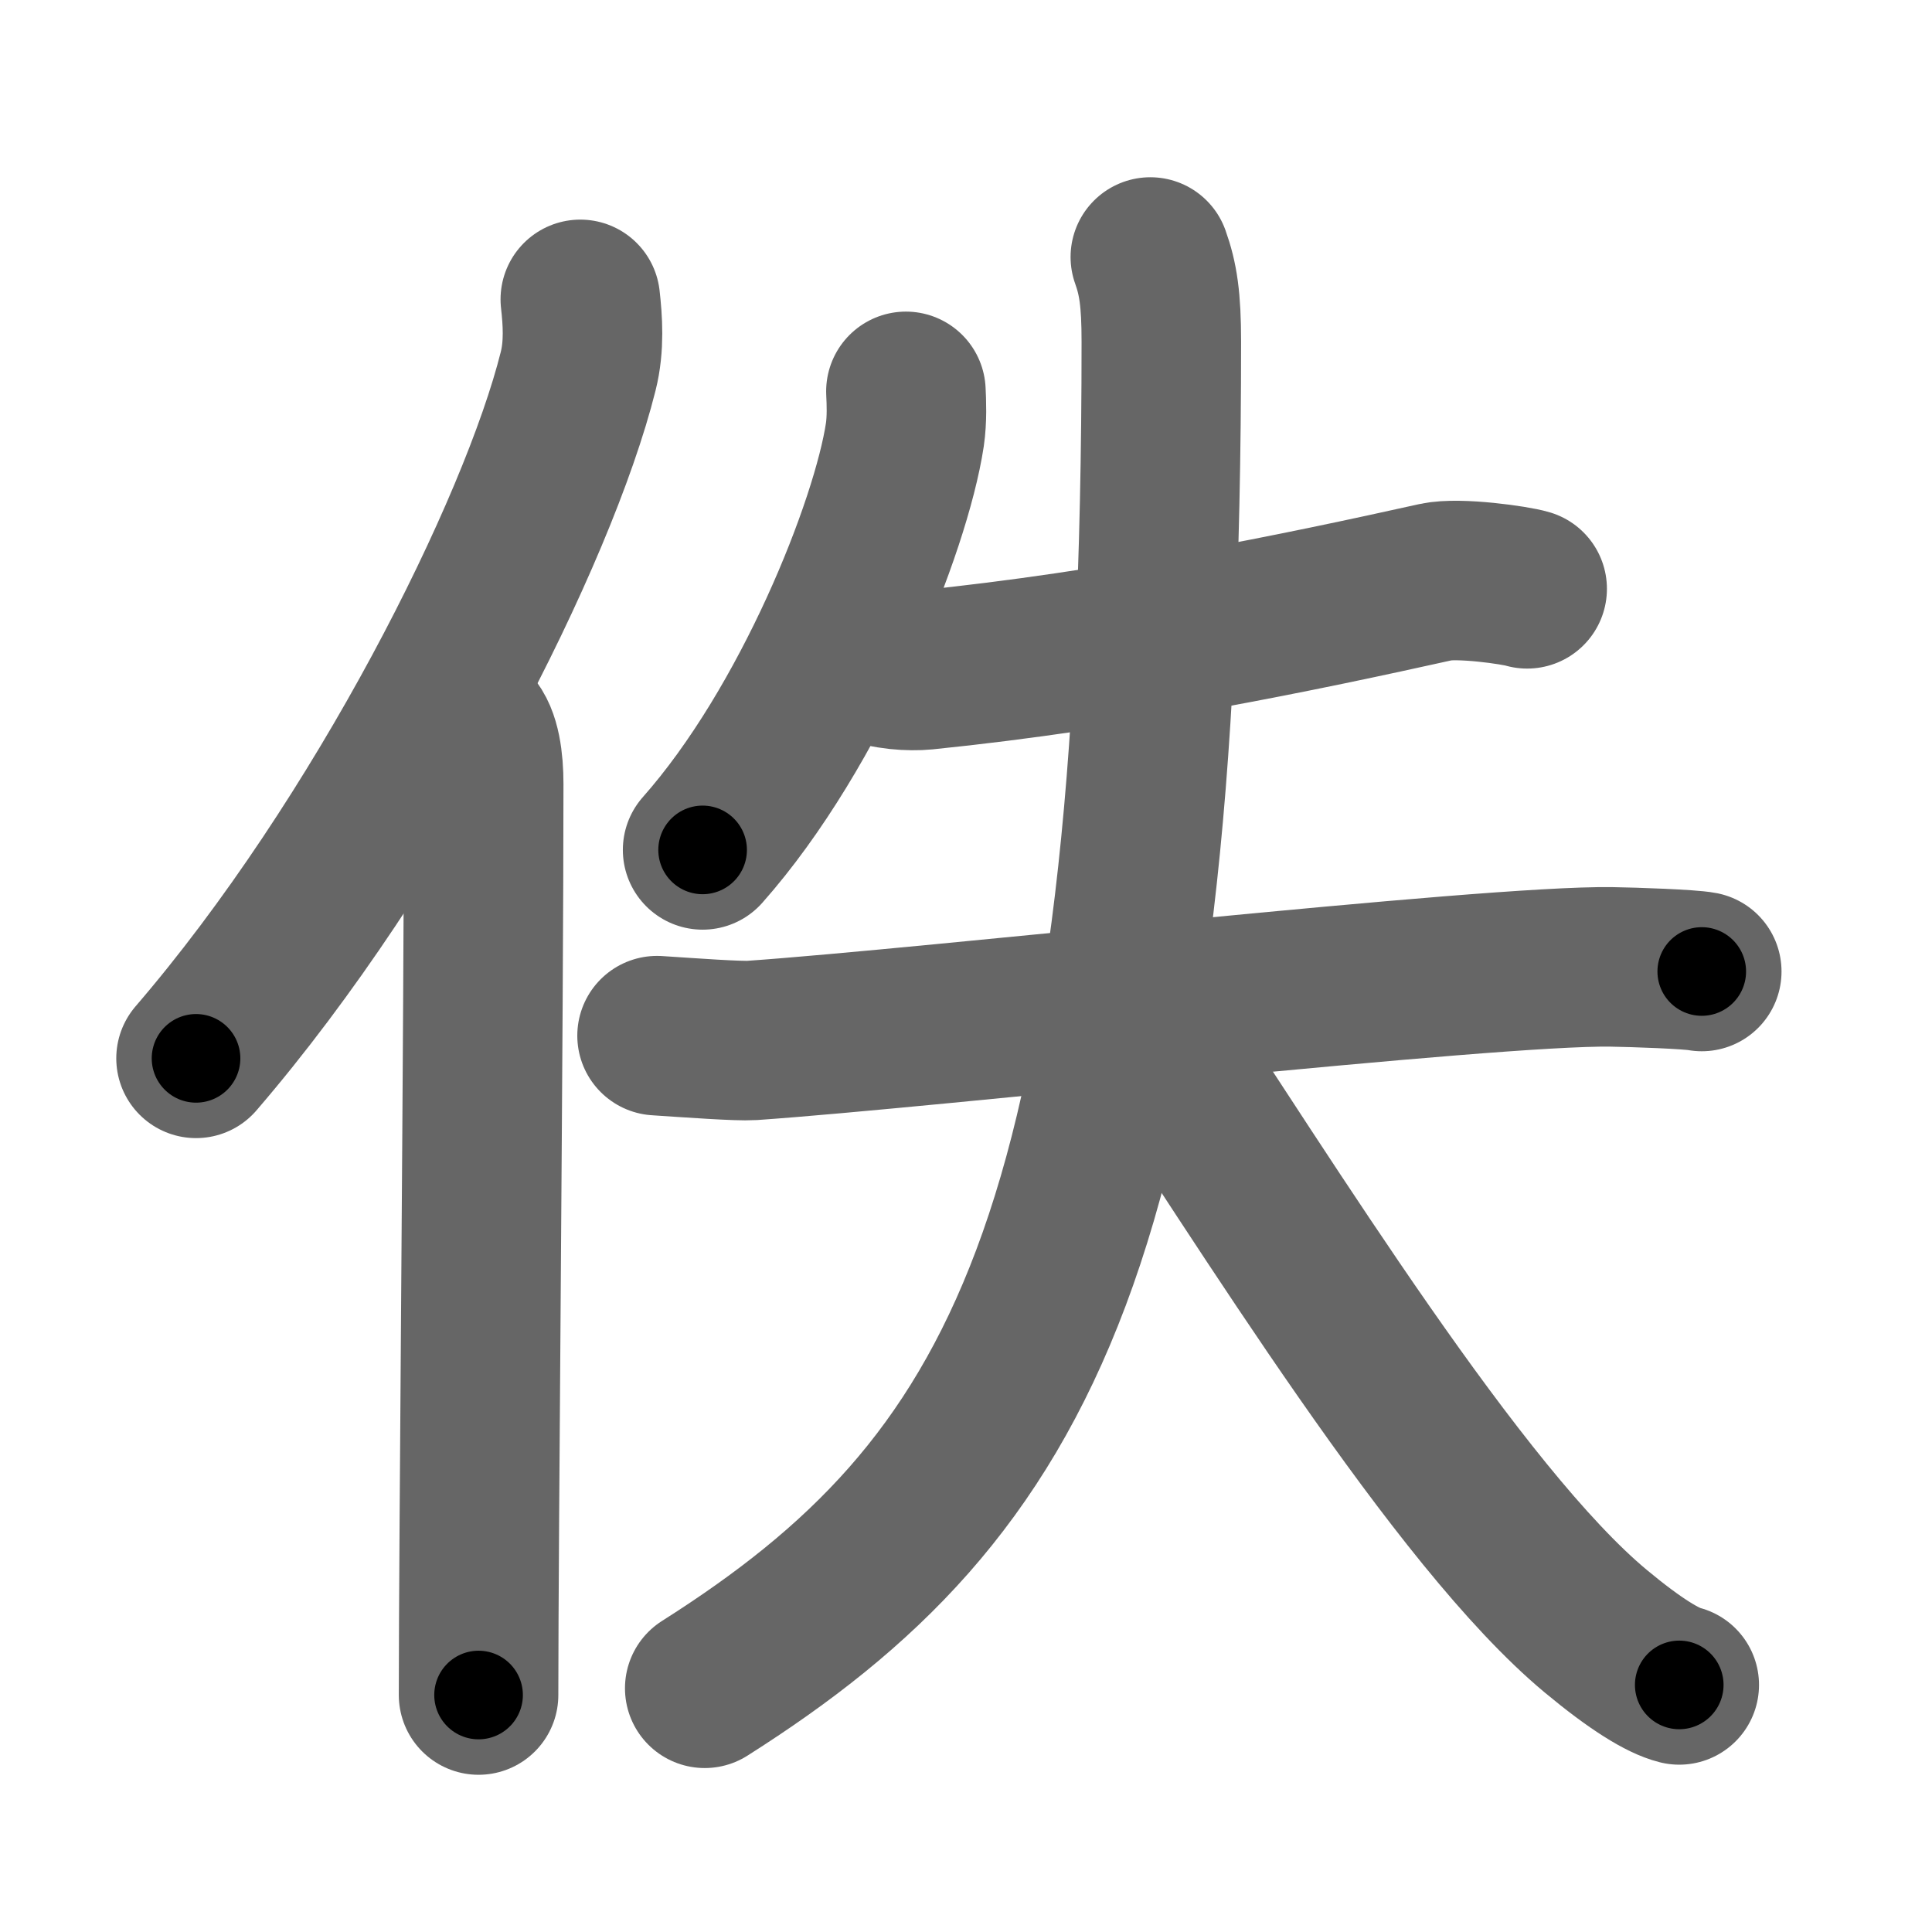 <svg xmlns="http://www.w3.org/2000/svg" width="109" height="109" viewBox="0 0 109 109" id="4f5a"><g fill="none" stroke="#666" stroke-width="9" stroke-linecap="round" stroke-linejoin="round"><g><g><path d="M32.74,16.89c0.13,1.16,0.24,2.62-0.12,4.05c-2.26,9.04-11.02,26.52-21.56,38.77" /><path d="M26.53,41c0.59,0.61,0.76,1.97,0.76,3.23c0,13.02-0.29,42.65-0.29,51.4" /></g><g><g><path d="M51.11,22.08c0.03,0.61,0.07,1.57-0.06,2.45c-0.78,5.16-5.27,16.49-11.41,23.42" /></g><g><path d="M49.16,37.41c0.79,0.39,2.21,0.47,3.01,0.39c10.86-1.1,21.33-3.29,28.85-4.96c1.28-0.28,4.49,0.18,5.14,0.38" /><g><path d="M37.07,58.43c1.99,0.13,4.57,0.32,5.36,0.27c9.98-0.69,41.46-4.25,48.48-4.15c1.3,0.02,4.45,0.13,5.1,0.26" /><path d="M64.9,14.5c0.44,1.23,0.62,2.38,0.62,4.78c0,50.77-8.01,64.72-25.76,75.97" /><path d="M63.89,56.59c7.8,11.74,18.38,28.98,26.14,35.44c2.26,1.88,3.79,2.8,4.71,3.03" /></g></g></g></g></g><g fill="none" stroke="#000" stroke-width="5" stroke-linecap="round" stroke-linejoin="round"><path d="M32.74,16.89c0.13,1.16,0.24,2.62-0.12,4.05c-2.26,9.04-11.02,26.52-21.56,38.77" stroke-dasharray="48.733" stroke-dashoffset="48.733"><animate attributeName="stroke-dashoffset" values="48.733;48.733;0" dur="0.487s" fill="freeze" begin="0s;4f5a.click" /></path><path d="M26.53,41c0.59,0.61,0.76,1.97,0.76,3.23c0,13.02-0.29,42.65-0.29,51.4" stroke-dasharray="54.787" stroke-dashoffset="54.787"><animate attributeName="stroke-dashoffset" values="54.787" fill="freeze" begin="4f5a.click" /><animate attributeName="stroke-dashoffset" values="54.787;54.787;0" keyTimes="0;0.471;1" dur="1.035s" fill="freeze" begin="0s;4f5a.click" /></path><path d="M51.11,22.08c0.03,0.61,0.07,1.57-0.06,2.45c-0.78,5.16-5.27,16.49-11.41,23.42" stroke-dasharray="28.767" stroke-dashoffset="28.767"><animate attributeName="stroke-dashoffset" values="28.767" fill="freeze" begin="4f5a.click" /><animate attributeName="stroke-dashoffset" values="28.767;28.767;0" keyTimes="0;0.782;1" dur="1.323s" fill="freeze" begin="0s;4f5a.click" /></path><path d="M49.16,37.41c0.79,0.39,2.21,0.47,3.01,0.39c10.86-1.1,21.33-3.29,28.85-4.96c1.28-0.28,4.49,0.18,5.14,0.38" stroke-dasharray="37.537" stroke-dashoffset="37.537"><animate attributeName="stroke-dashoffset" values="37.537" fill="freeze" begin="4f5a.click" /><animate attributeName="stroke-dashoffset" values="37.537;37.537;0" keyTimes="0;0.779;1" dur="1.698s" fill="freeze" begin="0s;4f5a.click" /></path><path d="M37.07,58.43c1.99,0.13,4.57,0.32,5.36,0.27c9.98-0.69,41.46-4.25,48.48-4.15c1.3,0.02,4.45,0.13,5.1,0.26" stroke-dasharray="59.144" stroke-dashoffset="59.144"><animate attributeName="stroke-dashoffset" values="59.144" fill="freeze" begin="4f5a.click" /><animate attributeName="stroke-dashoffset" values="59.144;59.144;0" keyTimes="0;0.742;1" dur="2.289s" fill="freeze" begin="0s;4f5a.click" /></path><path d="M64.9,14.5c0.44,1.23,0.62,2.38,0.62,4.78c0,50.77-8.01,64.72-25.76,75.97" stroke-dasharray="89.194" stroke-dashoffset="89.194"><animate attributeName="stroke-dashoffset" values="89.194" fill="freeze" begin="4f5a.click" /><animate attributeName="stroke-dashoffset" values="89.194;89.194;0" keyTimes="0;0.773;1" dur="2.96s" fill="freeze" begin="0s;4f5a.click" /></path><path d="M63.89,56.59c7.8,11.74,18.38,28.98,26.14,35.44c2.26,1.88,3.79,2.8,4.71,3.03" stroke-dasharray="49.787" stroke-dashoffset="49.787"><animate attributeName="stroke-dashoffset" values="49.787" fill="freeze" begin="4f5a.click" /><animate attributeName="stroke-dashoffset" values="49.787;49.787;0" keyTimes="0;0.856;1" dur="3.458s" fill="freeze" begin="0s;4f5a.click" /></path></g></svg>